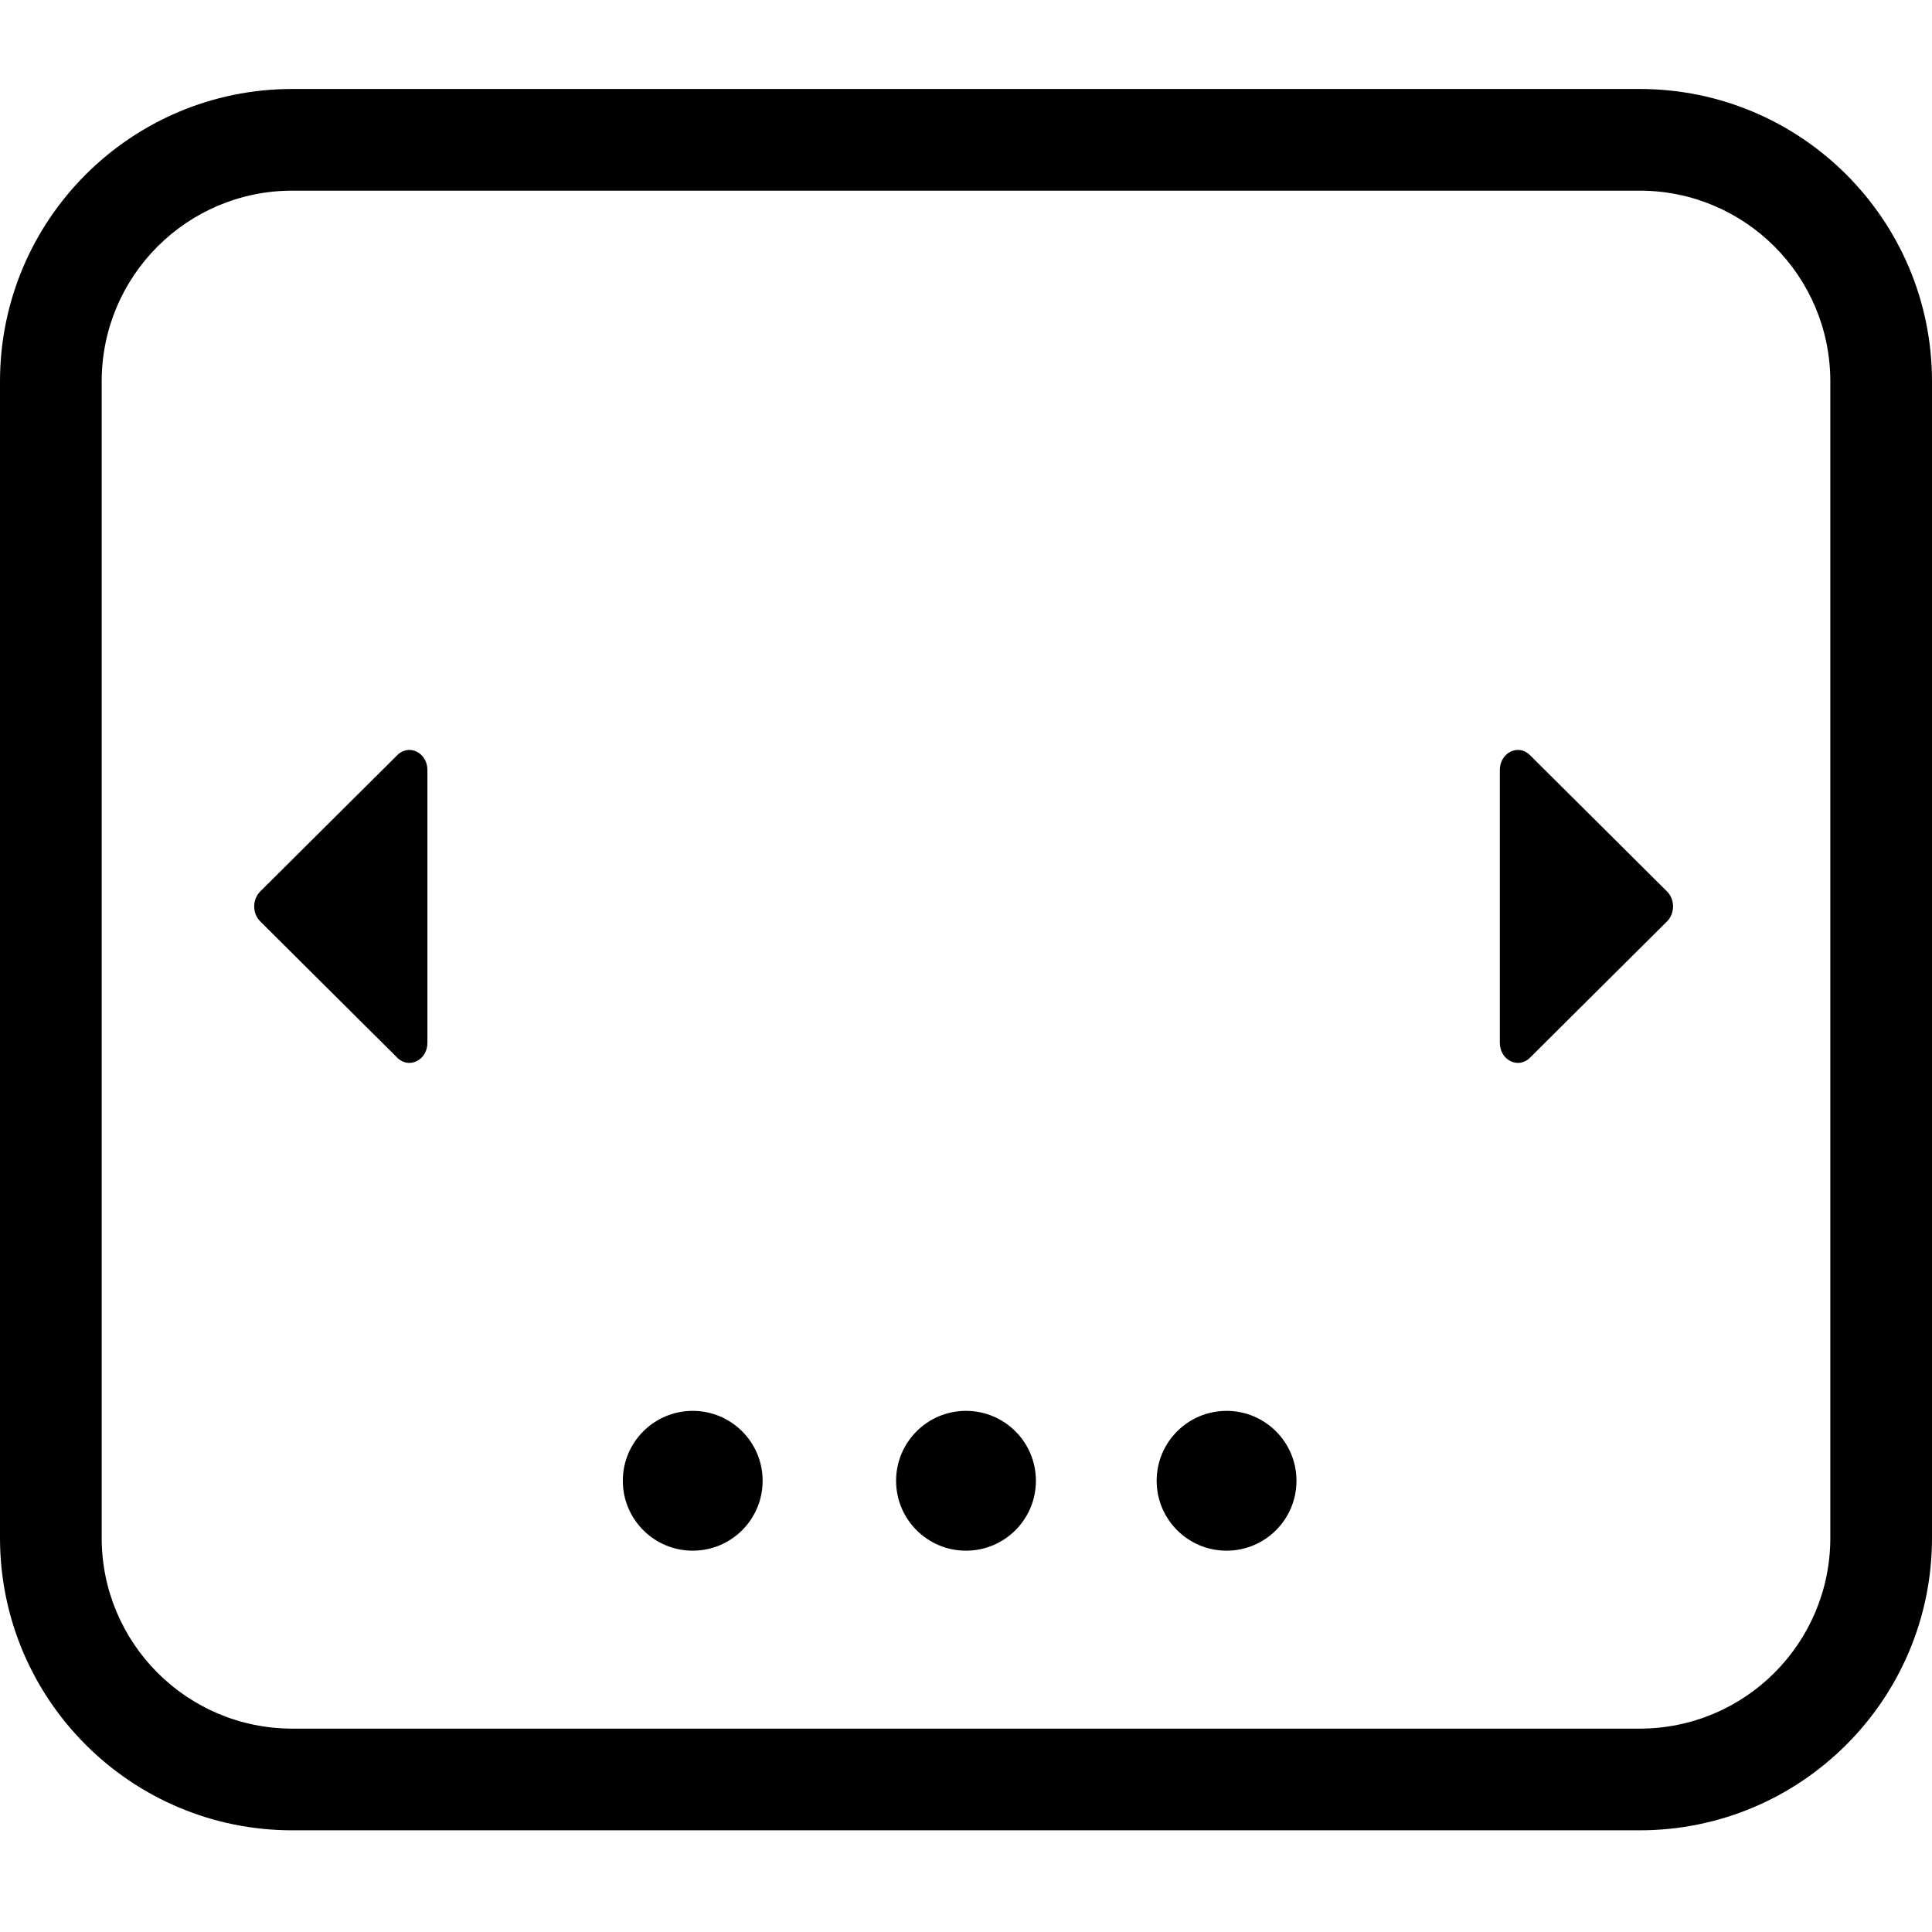 <?xml version="1.0" encoding="UTF-8"?>
<svg width="152px" height="152px" viewBox="0 0 152 152" version="1.1" xmlns="http://www.w3.org/2000/svg" xmlns:xlink="http://www.w3.org/1999/xlink">
    <!-- Generator: Sketch 43.1 (39012) - http://www.bohemiancoding.com/sketch -->
    <title>slide</title>
    <desc>Created with Sketch.</desc>
    <defs></defs>
    <g id="Page-1" stroke="none" stroke-width="1" fill="none" fill-rule="evenodd">
        <g id="slide" fill="#000000">
            <path d="M8,30.008 L8,120.992 C8,129.283 14.716,136 23.003,136 L128.997,136 C137.283,136 144,129.281 144,120.992 L144,30.008 C144,21.717 137.284,15 128.997,15 L23.003,15 C14.717,15 8,21.719 8,30.008 Z M0,30.008 C0,17.301 10.298,7 23.003,7 L128.997,7 C141.701,7 152,17.297 152,30.008 L152,120.992 C152,133.699 141.702,144 128.997,144 L23.003,144 C10.299,144 0,133.703 0,120.992 L0,30.008 Z" id="Rectangle-4" fill-rule="nonzero"></path>
            <path d="M20.473,72.489 C19.842,71.861 19.842,70.764 20.473,70.136 L31.261,59.405 C32.176,58.496 33.627,59.217 33.627,60.581 L33.627,82.044 C33.627,83.408 32.176,84.129 31.261,83.22 L20.473,72.489 Z" id="Triangle-2" fill-rule="nonzero"></path>
            <path d="M131.154,72.489 C131.785,71.861 131.785,70.764 131.154,70.136 L120.366,59.405 C119.452,58.496 118,59.217 118,60.581 L118,82.044 C118,83.408 119.452,84.129 120.366,83.22" id="Triangle-2" fill-rule="nonzero"></path>
            <g id="Group" transform="translate(49, 111)">
                <path d="M5.5,11 C2.462,11 0,8.538 0,5.5 C0,2.462 2.462,0 5.5,0 C8.538,0 11,2.462 11,5.5 C11,8.538 8.538,11 5.5,11 Z M27,11 C23.962,11 21.5,8.538 21.5,5.5 C21.5,2.462 23.962,0 27,0 C30.038,0 32.5,2.462 32.5,5.5 C32.5,8.538 30.038,11 27,11 Z M47.5,11 C44.462,11 42,8.538 42,5.5 C42,2.462 44.462,0 47.5,0 C50.538,0 53,2.462 53,5.5 C53,8.538 50.538,11 47.5,11 Z" id="Combined-Shape"></path>
            </g>
        </g>
    </g>
</svg>